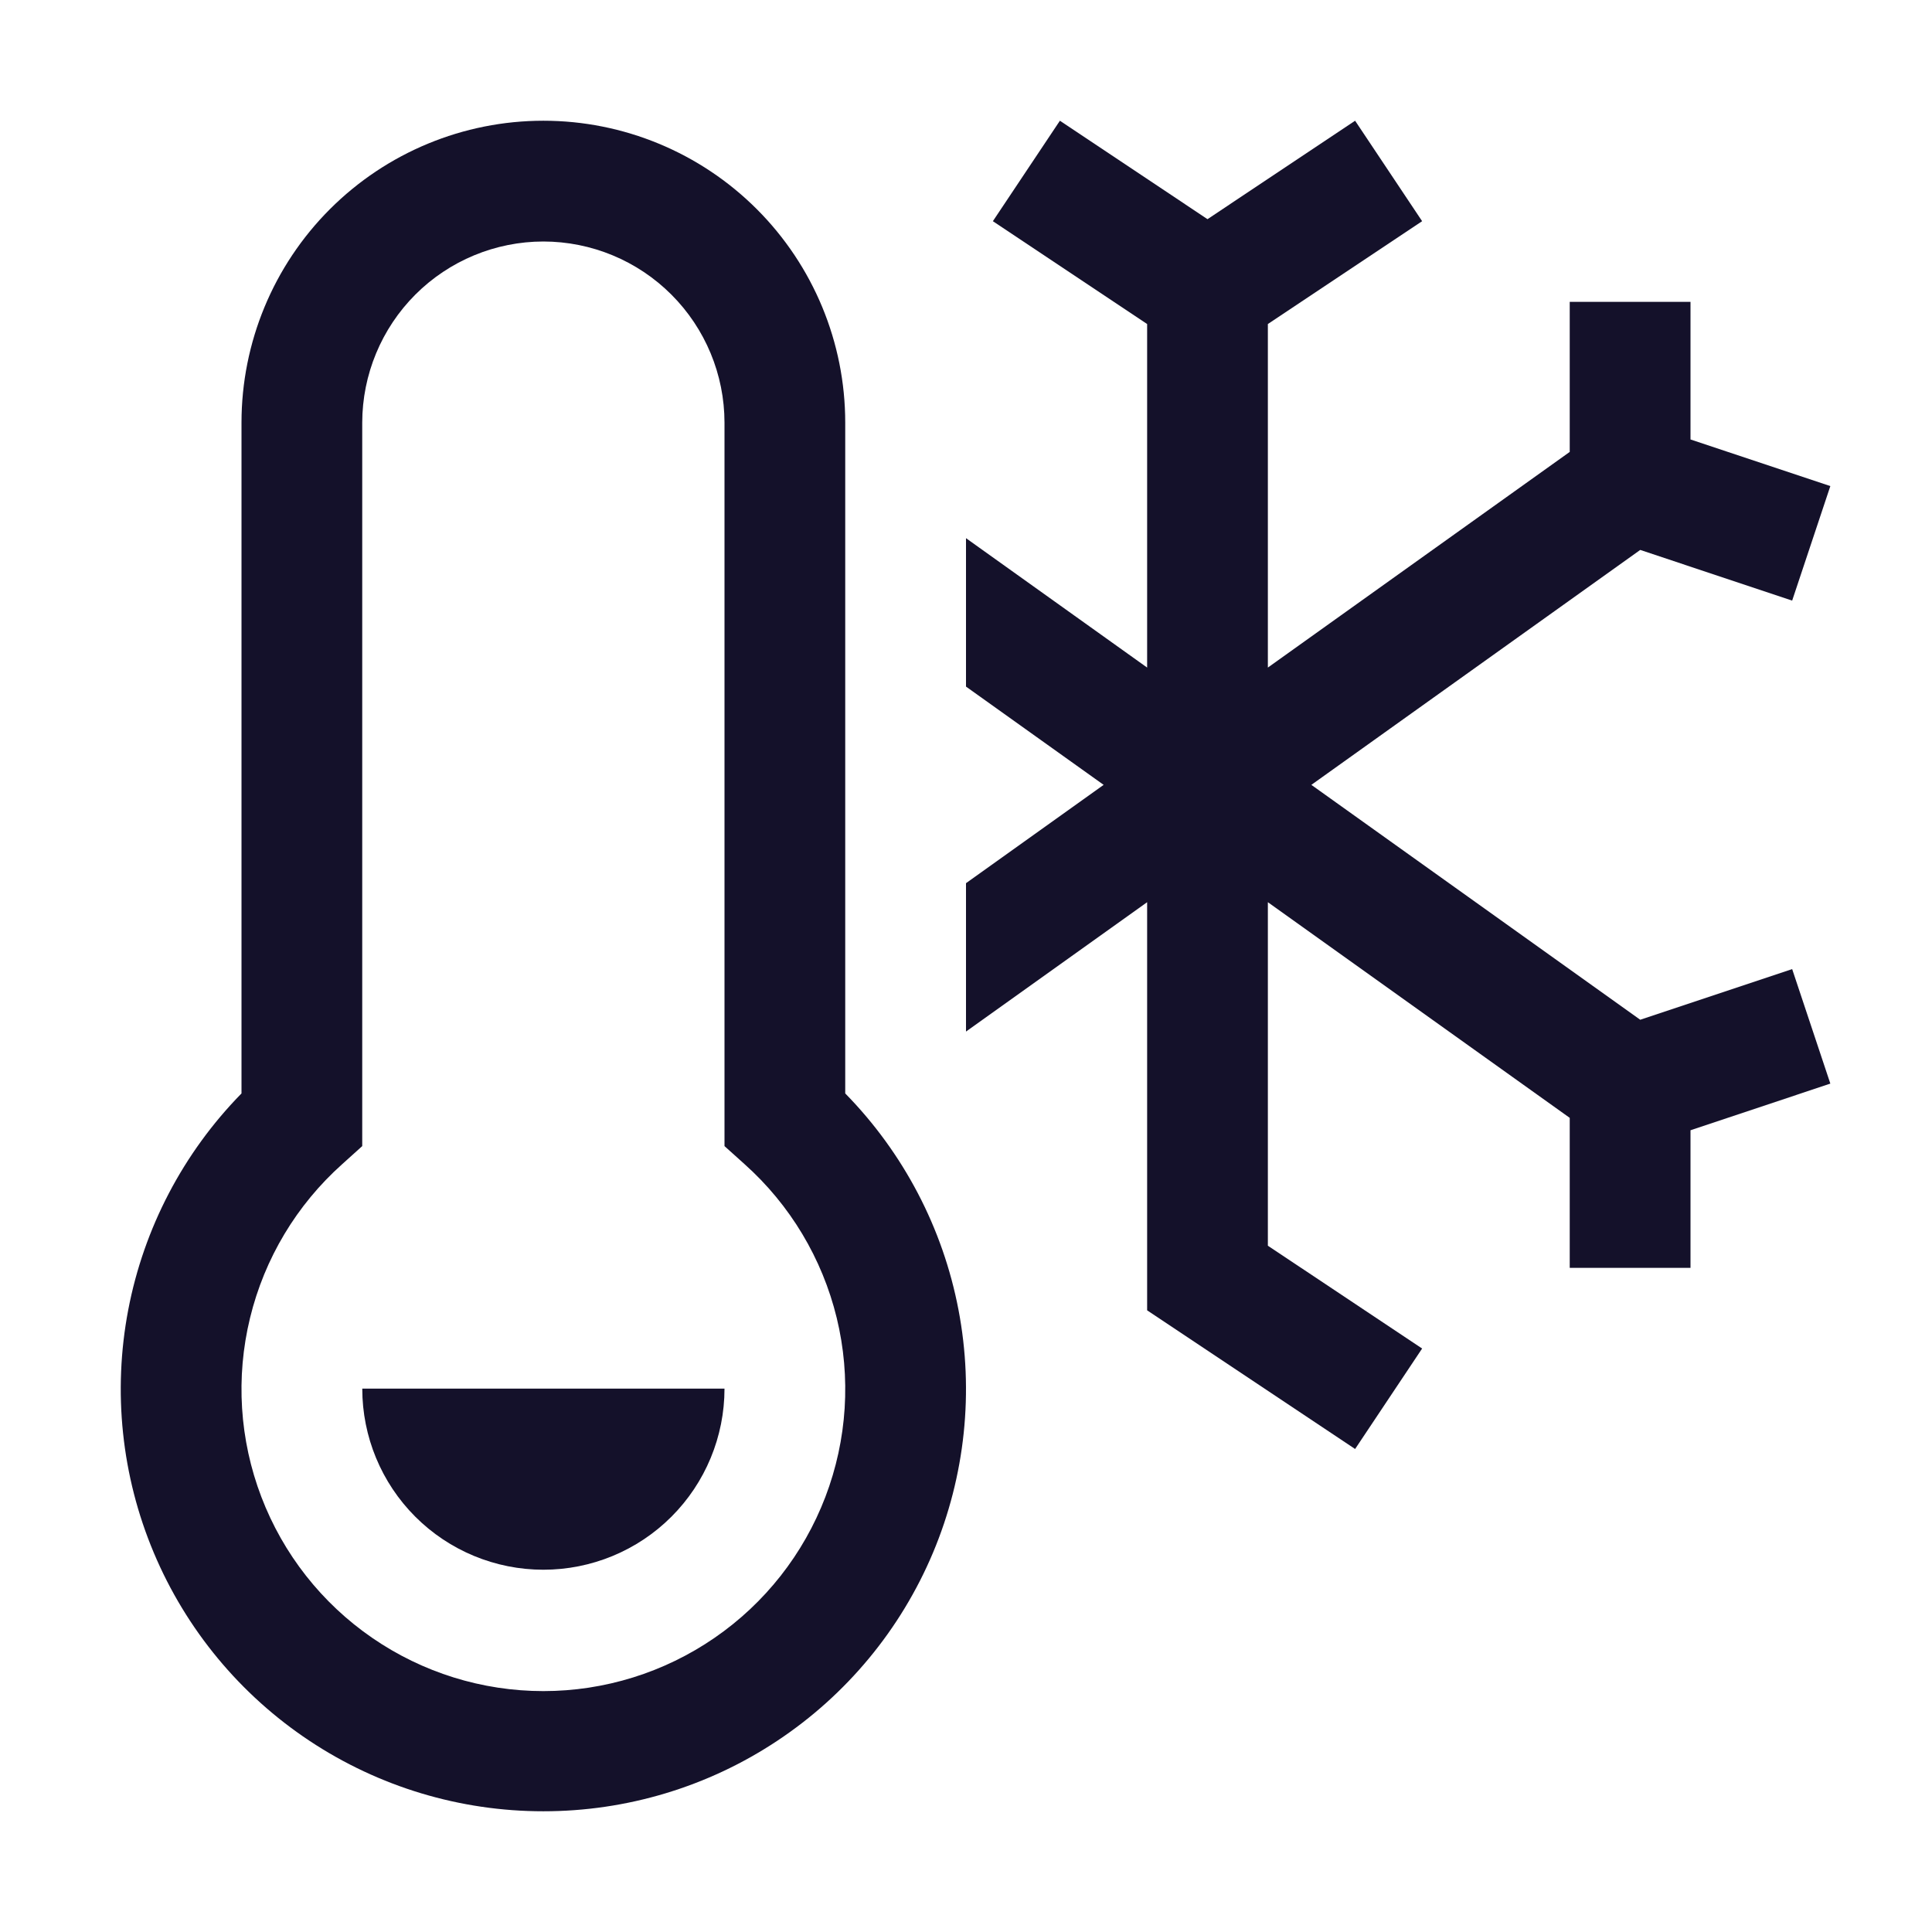 <svg width="45" height="45" viewBox="0 0 45 45" fill="none" xmlns="http://www.w3.org/2000/svg">
<path d="M38.204 23.752L30.544 18.281L38.204 12.809L41.743 13.989L42.632 11.322L39.375 10.236V7.031H36.562V10.526L29.531 15.549V7.547L33.124 5.152L31.563 2.812L28.125 5.105L24.687 2.812L23.126 5.152L26.719 7.547V15.549L22.5 12.535V15.992L25.706 18.281L22.5 20.571V24.027L26.719 21.014V30.52L31.563 33.75L33.124 31.41L29.531 29.015V21.014L36.562 26.037V29.531H39.375V26.326L42.632 25.239L41.743 22.572L38.204 23.752Z" fill="#14112A"/>
<path d="M16.875 32.344C16.875 33.463 16.43 34.536 15.639 35.327C14.848 36.118 13.775 36.562 12.656 36.562C11.537 36.562 10.464 36.118 9.673 35.327C8.882 34.536 8.438 33.463 8.438 32.344H16.875Z" fill="#14112A"/>
<path d="M12.656 42.188C10.719 42.189 8.824 41.619 7.209 40.547C5.595 39.476 4.333 37.952 3.582 36.166C2.83 34.38 2.624 32.411 2.987 30.508C3.351 28.605 4.268 26.852 5.625 25.468V9.844C5.625 7.979 6.366 6.191 7.684 4.872C9.003 3.553 10.791 2.812 12.656 2.812C14.521 2.812 16.309 3.553 17.628 4.872C18.947 6.191 19.687 7.979 19.687 9.844V25.468C21.044 26.852 21.962 28.605 22.325 30.508C22.689 32.411 22.482 34.38 21.731 36.166C20.98 37.952 19.718 39.476 18.103 40.547C16.489 41.619 14.594 42.189 12.656 42.188ZM12.656 5.625C11.538 5.626 10.465 6.071 9.674 6.862C8.884 7.653 8.439 8.725 8.437 9.844V26.695L7.971 27.115C6.909 28.064 6.16 29.313 5.824 30.697C5.487 32.081 5.579 33.535 6.087 34.865C6.595 36.196 7.495 37.341 8.668 38.148C9.841 38.956 11.232 39.389 12.656 39.389C14.08 39.389 15.471 38.956 16.644 38.148C17.817 37.341 18.717 36.196 19.225 34.865C19.733 33.535 19.825 32.081 19.489 30.697C19.152 29.313 18.404 28.064 17.342 27.115L16.875 26.695V9.844C16.874 8.725 16.429 7.653 15.638 6.862C14.847 6.071 13.775 5.626 12.656 5.625Z" fill="#14112A"/>
</svg>
